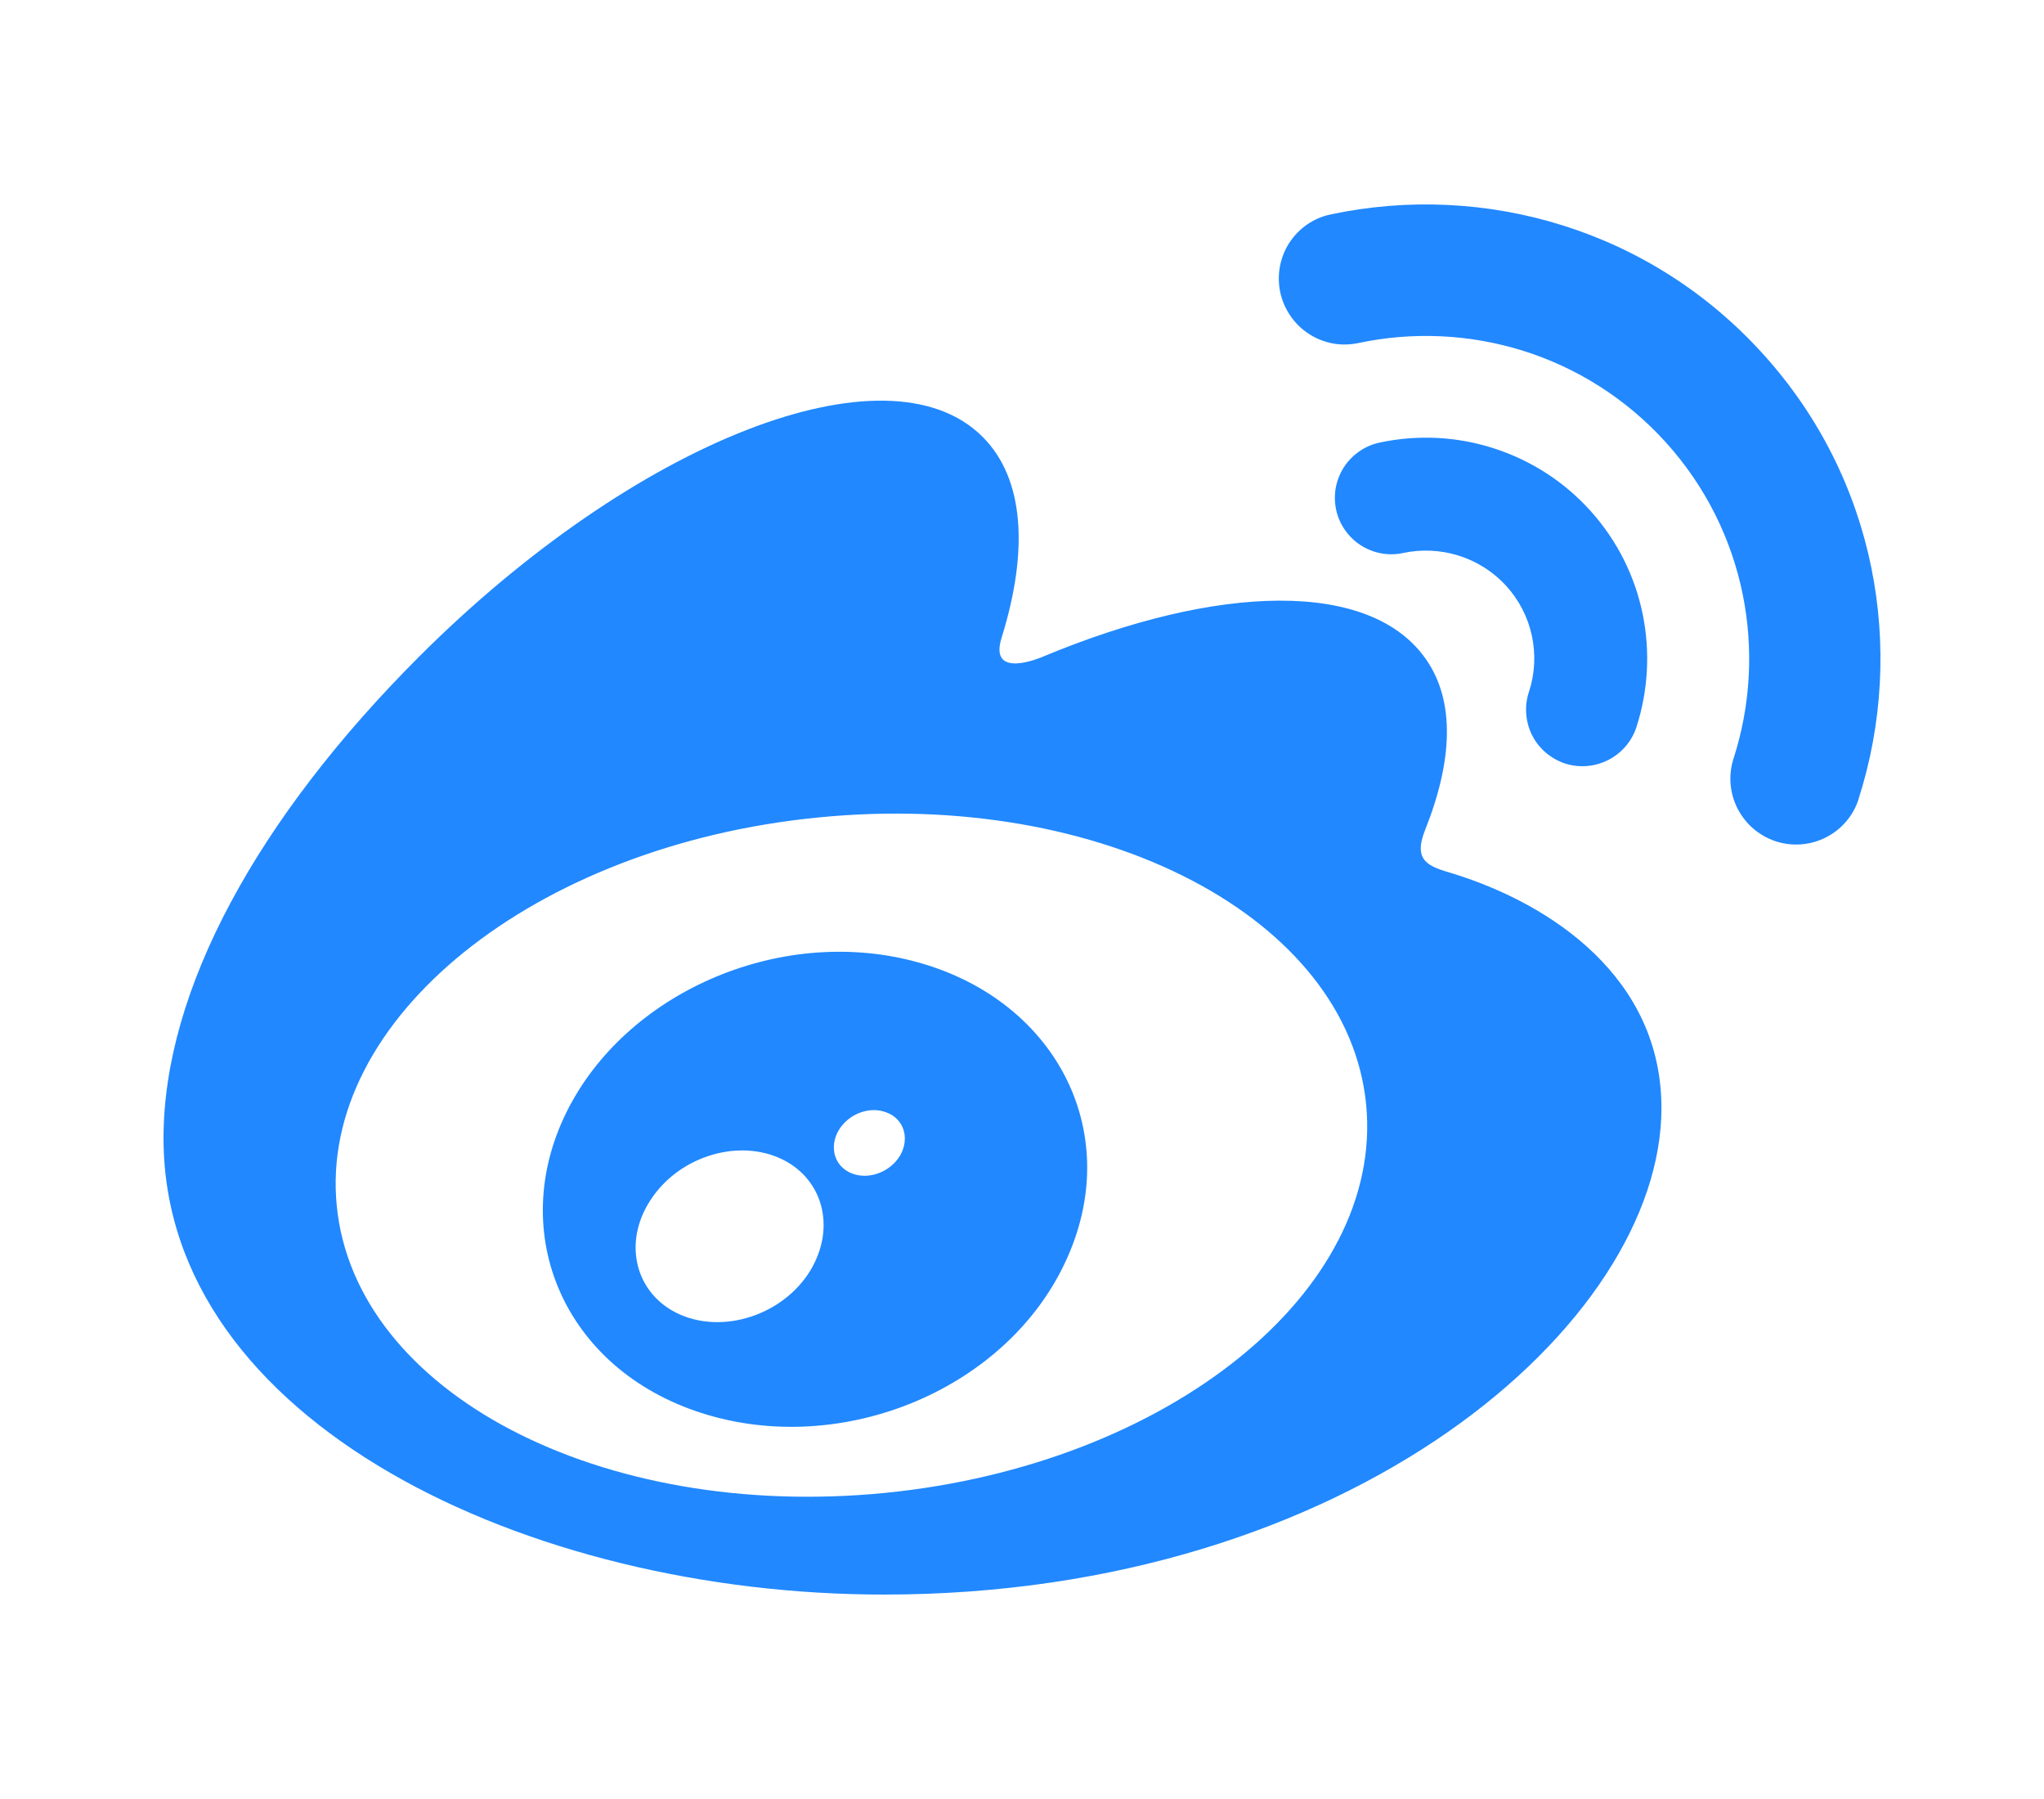 <svg width="25" height="22" viewBox="0 0 25 22" fill="none" xmlns="http://www.w3.org/2000/svg">
<path d="M11.17 11.753C9.515 11.323 7.646 12.146 6.927 13.604C6.195 15.09 6.902 16.739 8.575 17.278C10.305 17.836 12.347 16.982 13.056 15.376C13.754 13.807 12.881 12.195 11.17 11.753ZM9.906 15.546C9.571 16.083 8.849 16.316 8.307 16.071C7.772 15.828 7.614 15.204 7.952 14.682C8.285 14.162 8.98 13.929 9.518 14.155C10.062 14.386 10.237 15.005 9.906 15.546ZM11.012 14.126C10.891 14.335 10.621 14.434 10.412 14.347C10.205 14.262 10.14 14.028 10.256 13.825C10.378 13.62 10.636 13.523 10.842 13.604C11.054 13.681 11.129 13.917 11.012 14.126ZM19.142 9.337C19.507 9.453 19.896 9.254 20.015 8.892C20.302 8.003 20.122 6.988 19.451 6.245C19.133 5.892 18.727 5.63 18.275 5.484C17.822 5.337 17.34 5.313 16.875 5.412C16.786 5.431 16.701 5.467 16.627 5.519C16.552 5.57 16.488 5.636 16.438 5.712C16.389 5.788 16.355 5.874 16.338 5.963C16.322 6.052 16.323 6.144 16.342 6.233C16.361 6.322 16.398 6.406 16.449 6.48C16.501 6.555 16.567 6.619 16.643 6.668C16.72 6.717 16.805 6.751 16.894 6.767C16.983 6.783 17.075 6.782 17.164 6.762C17.611 6.668 18.095 6.806 18.425 7.168C18.581 7.34 18.689 7.551 18.737 7.778C18.785 8.005 18.773 8.241 18.7 8.462C18.671 8.549 18.66 8.64 18.667 8.731C18.674 8.821 18.698 8.91 18.739 8.991C18.78 9.072 18.837 9.145 18.906 9.204C18.976 9.263 19.056 9.308 19.142 9.337ZM21.568 4.334C20.19 2.806 18.156 2.223 16.277 2.622C16.173 2.643 16.075 2.685 15.988 2.745C15.901 2.805 15.827 2.882 15.769 2.97C15.712 3.059 15.673 3.158 15.654 3.262C15.635 3.366 15.637 3.473 15.659 3.576C15.681 3.679 15.724 3.777 15.784 3.864C15.843 3.951 15.92 4.026 16.009 4.083C16.097 4.141 16.197 4.18 16.3 4.2C16.404 4.219 16.511 4.217 16.615 4.195C17.951 3.911 19.395 4.326 20.377 5.412C21.357 6.498 21.621 7.979 21.203 9.276C21.067 9.698 21.298 10.15 21.721 10.289C22.144 10.425 22.596 10.194 22.732 9.774V9.771C23.318 7.94 22.948 5.859 21.568 4.334ZM17.774 10.684C17.477 10.597 17.276 10.536 17.431 10.148C17.767 9.305 17.801 8.576 17.439 8.059C16.758 7.085 14.891 7.139 12.752 8.032C12.752 8.032 12.082 8.326 12.252 7.794C12.58 6.738 12.531 5.854 12.018 5.342C10.859 4.181 7.775 5.385 5.128 8.028C3.15 10.007 2 12.105 2 13.919C2 17.39 6.453 19.5 10.811 19.5C16.522 19.5 20.321 16.185 20.321 13.55C20.321 11.959 18.98 11.058 17.774 10.684ZM10.823 18.257C7.347 18.599 4.345 17.03 4.119 14.747C3.893 12.467 6.53 10.339 10.006 9.997C13.482 9.652 16.483 11.223 16.709 13.504C16.933 15.784 14.298 17.912 10.823 18.257Z" fill="#2188FF"/>
</svg>

